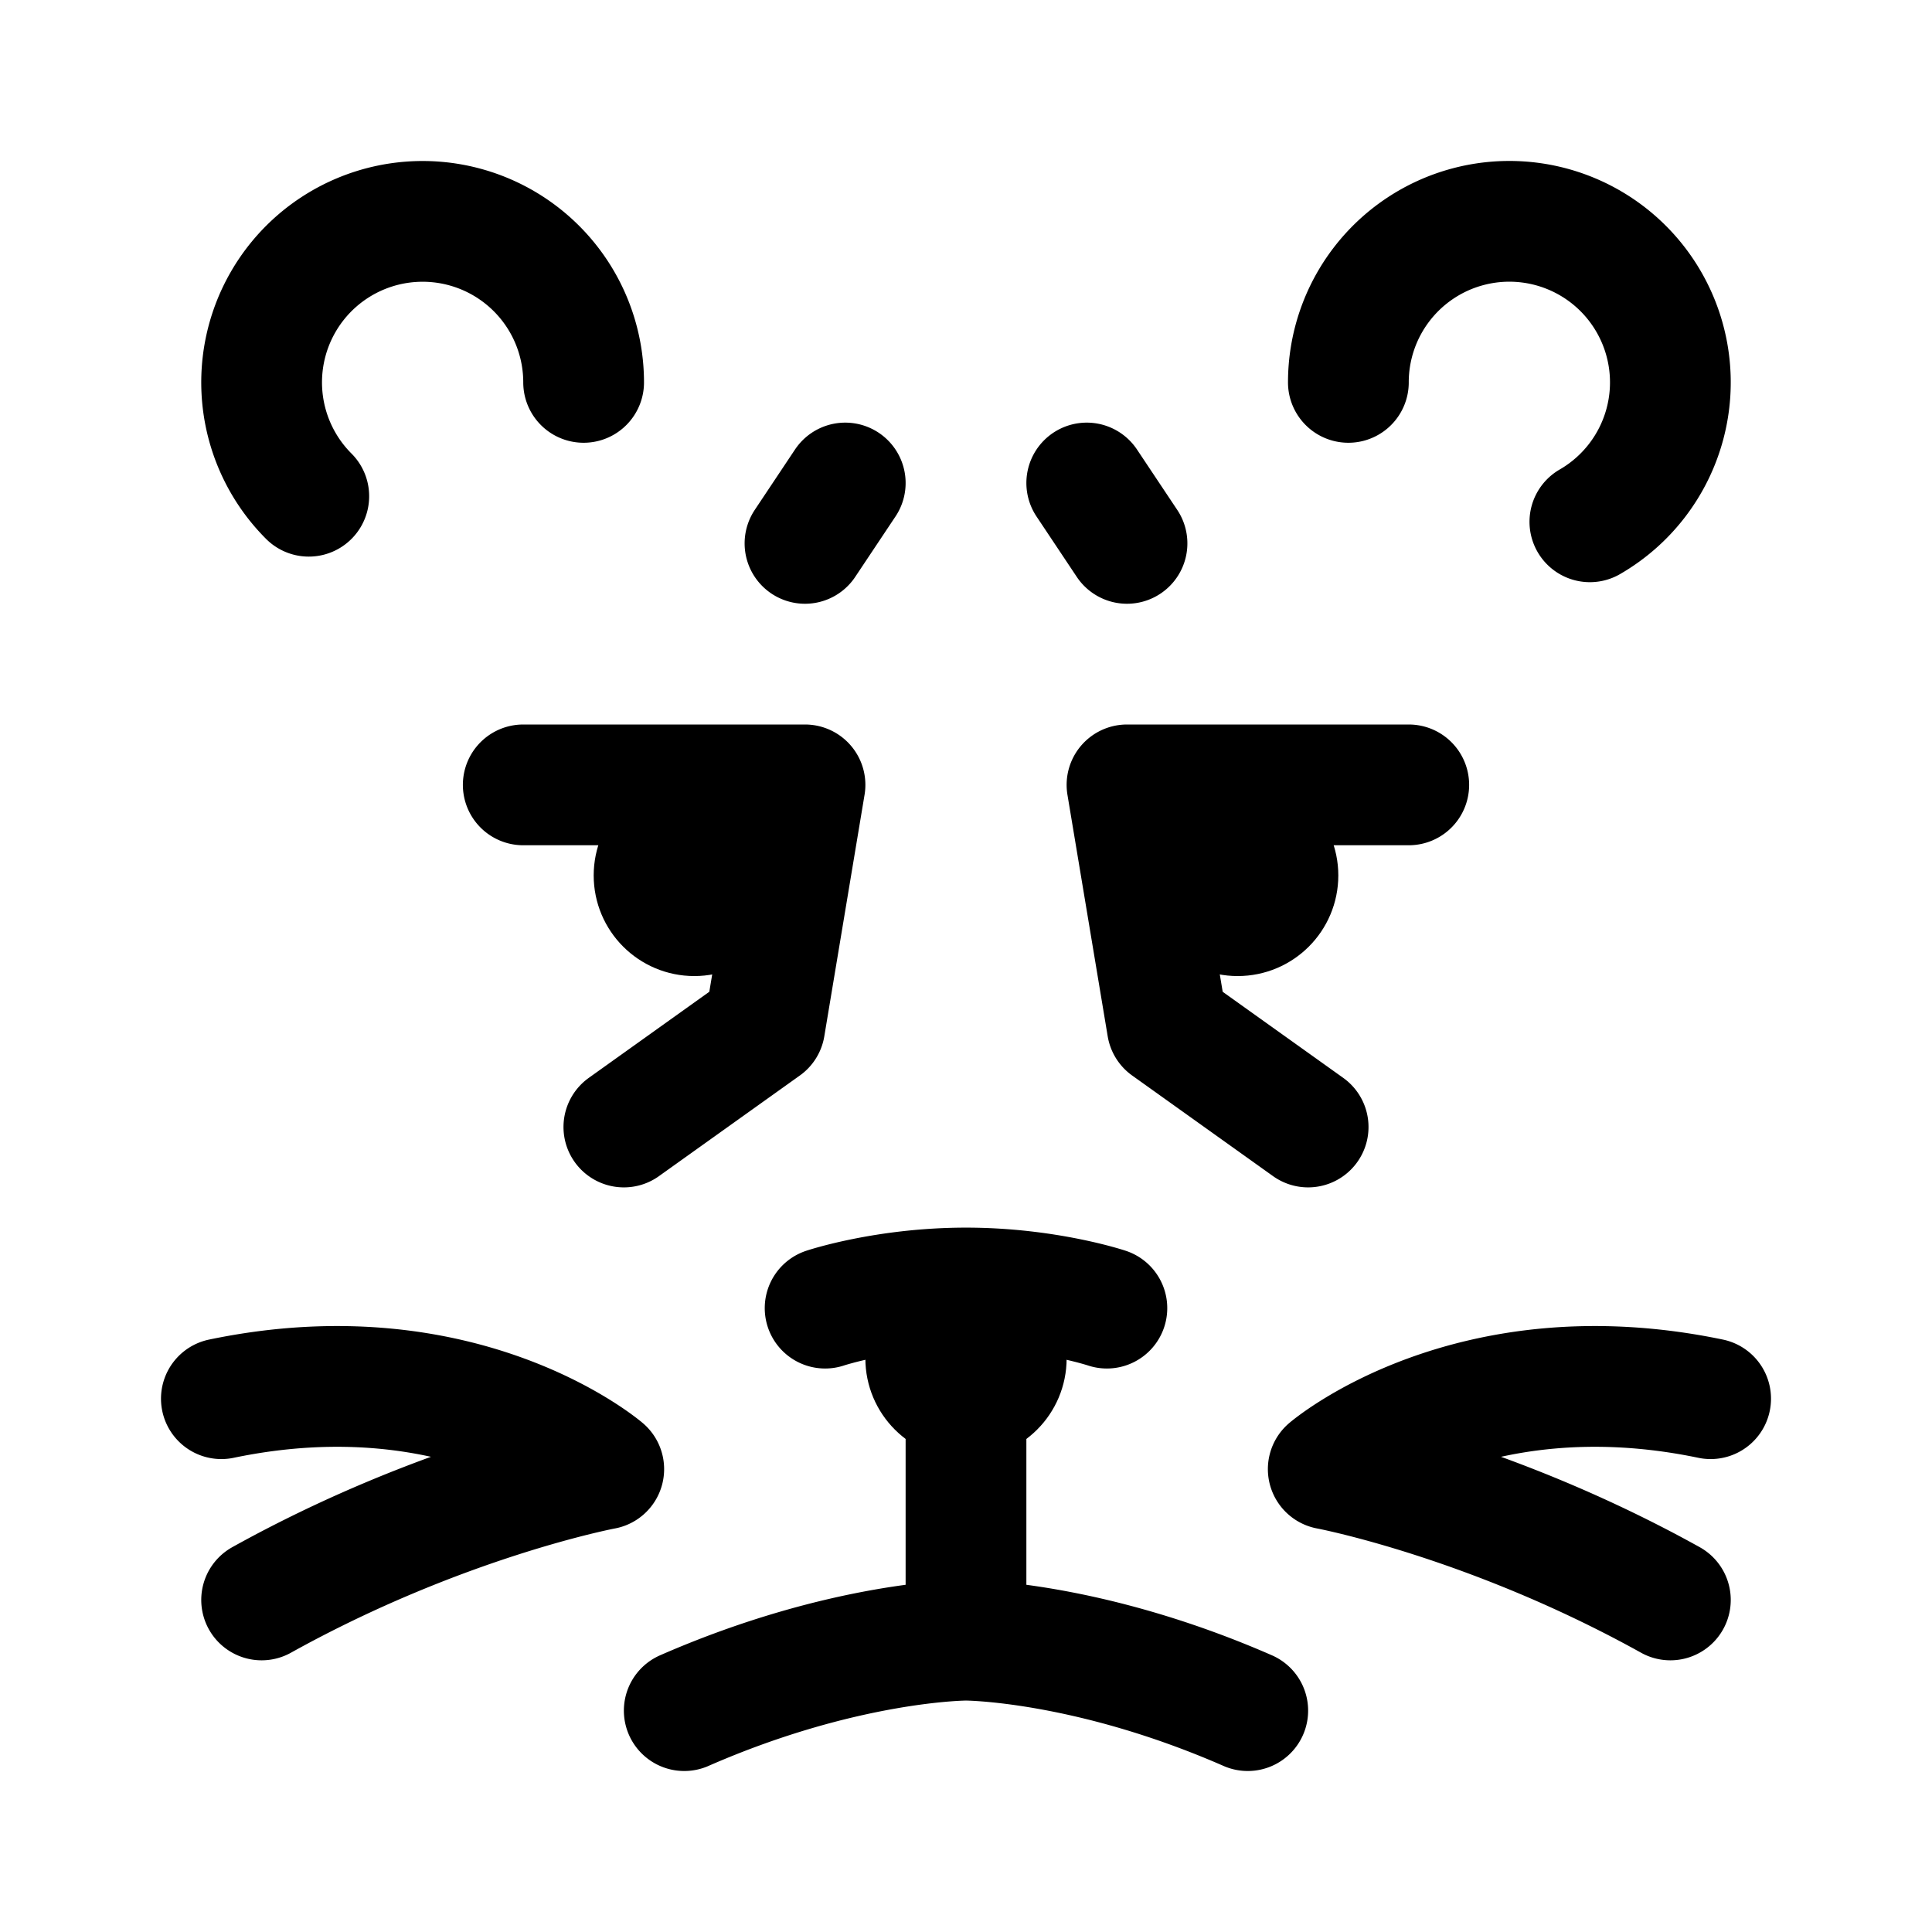 <svg xmlns="http://www.w3.org/2000/svg" width="76" height="76" fill="none" stroke="#000" stroke-linecap="round" stroke-linejoin="round" stroke-width="10" viewBox="0 0 192 192"><path stroke-width="12" d="M58 38a16 16 0 1 0-27.314 11.314M52 78h28m-54 81c18-10 34-13 34-13m106 13c-18-10-34-13-34-13m-110-7c24-5 38 7 38 7m110-7c-24-5-38 7-38 7m-64 24c16-7 28-7 28-7m28 7c-16-7-28-7-28-7m-14-33s6-2 14-2 14 2 14 2m-14 33v-22m-20-39 4-24m0-24 4-6m-8 54-14 10m72-74a15.998 15.998 0 0 1 29.856-8A16 16 0 0 1 158 51.856M140 78h-28m4 24-4-24m0-24-4-6m8 54 14 10"/><circle cx="96" cy="135" r="5"/><circle cx="69" cy="87" r="5"/><circle cx="5" cy="5" r="5" transform="matrix(-1 0 0 1 128 82)"/></svg>
